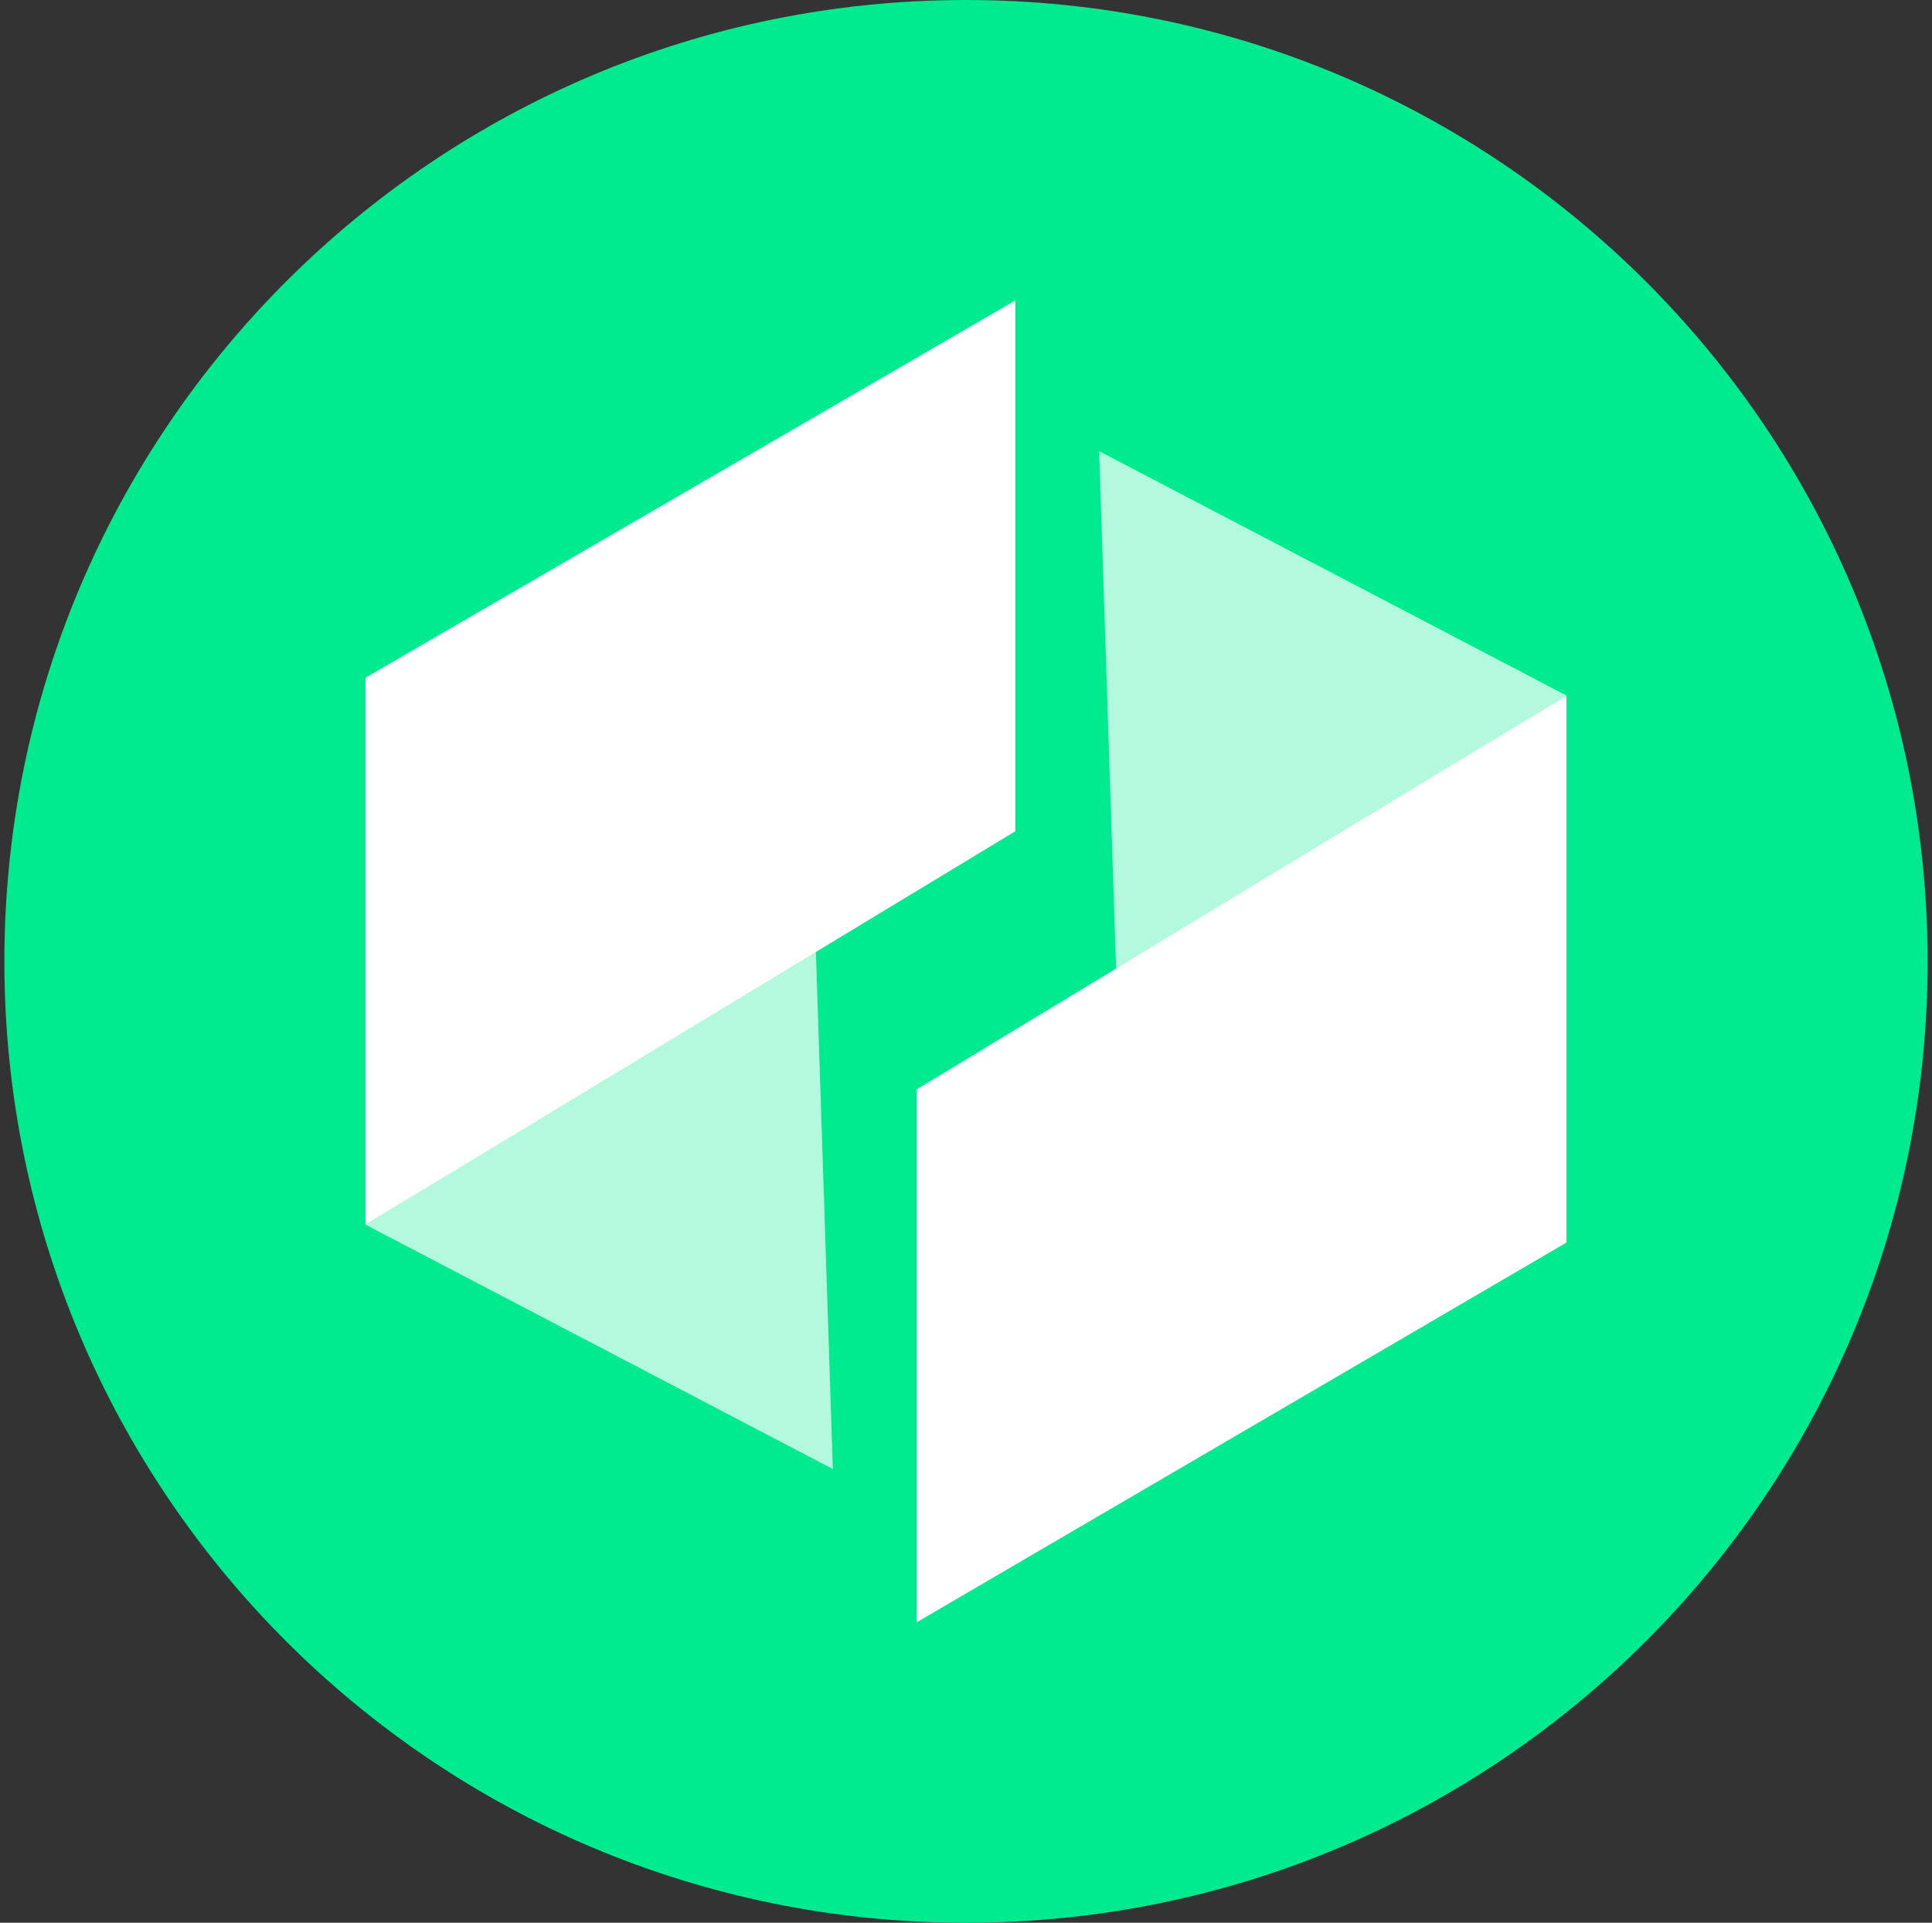 <svg width="221" height="220" viewBox="0 0 221 220" fill="none" xmlns="http://www.w3.org/2000/svg">
<rect x="0" y="0" width="221" height="220" fill="#333333" stroke="none"/>
<g clip-path="url(#clip0_2_19449)">
<path d="M110.5 220C171.251 220 220.5 170.751 220.5 110C220.5 49.249 171.251 0 110.5 0C49.749 0 0.5 49.249 0.5 110C0.5 170.751 49.749 220 110.5 220Z" fill="#00EA90"/>
<path d="M125.728 51.616L179.195 79.584L127.68 111.161L125.728 51.616ZM95.272 168.086L41.805 140.118L93.319 108.535L95.272 168.086Z" fill="white" fill-opacity="0.698"/>
<path d="M179.195 142.168L104.855 185.625V124.651L179.195 79.585V142.168ZM41.805 77.543L116.144 34.375V95.109L41.805 140.119V77.536V77.543Z" fill="white"/>
</g>
<defs>
<clipPath id="clip0_2_19449">
<rect width="220" height="220" fill="white" transform="translate(0.5)"/>
</clipPath>
</defs>
</svg>
